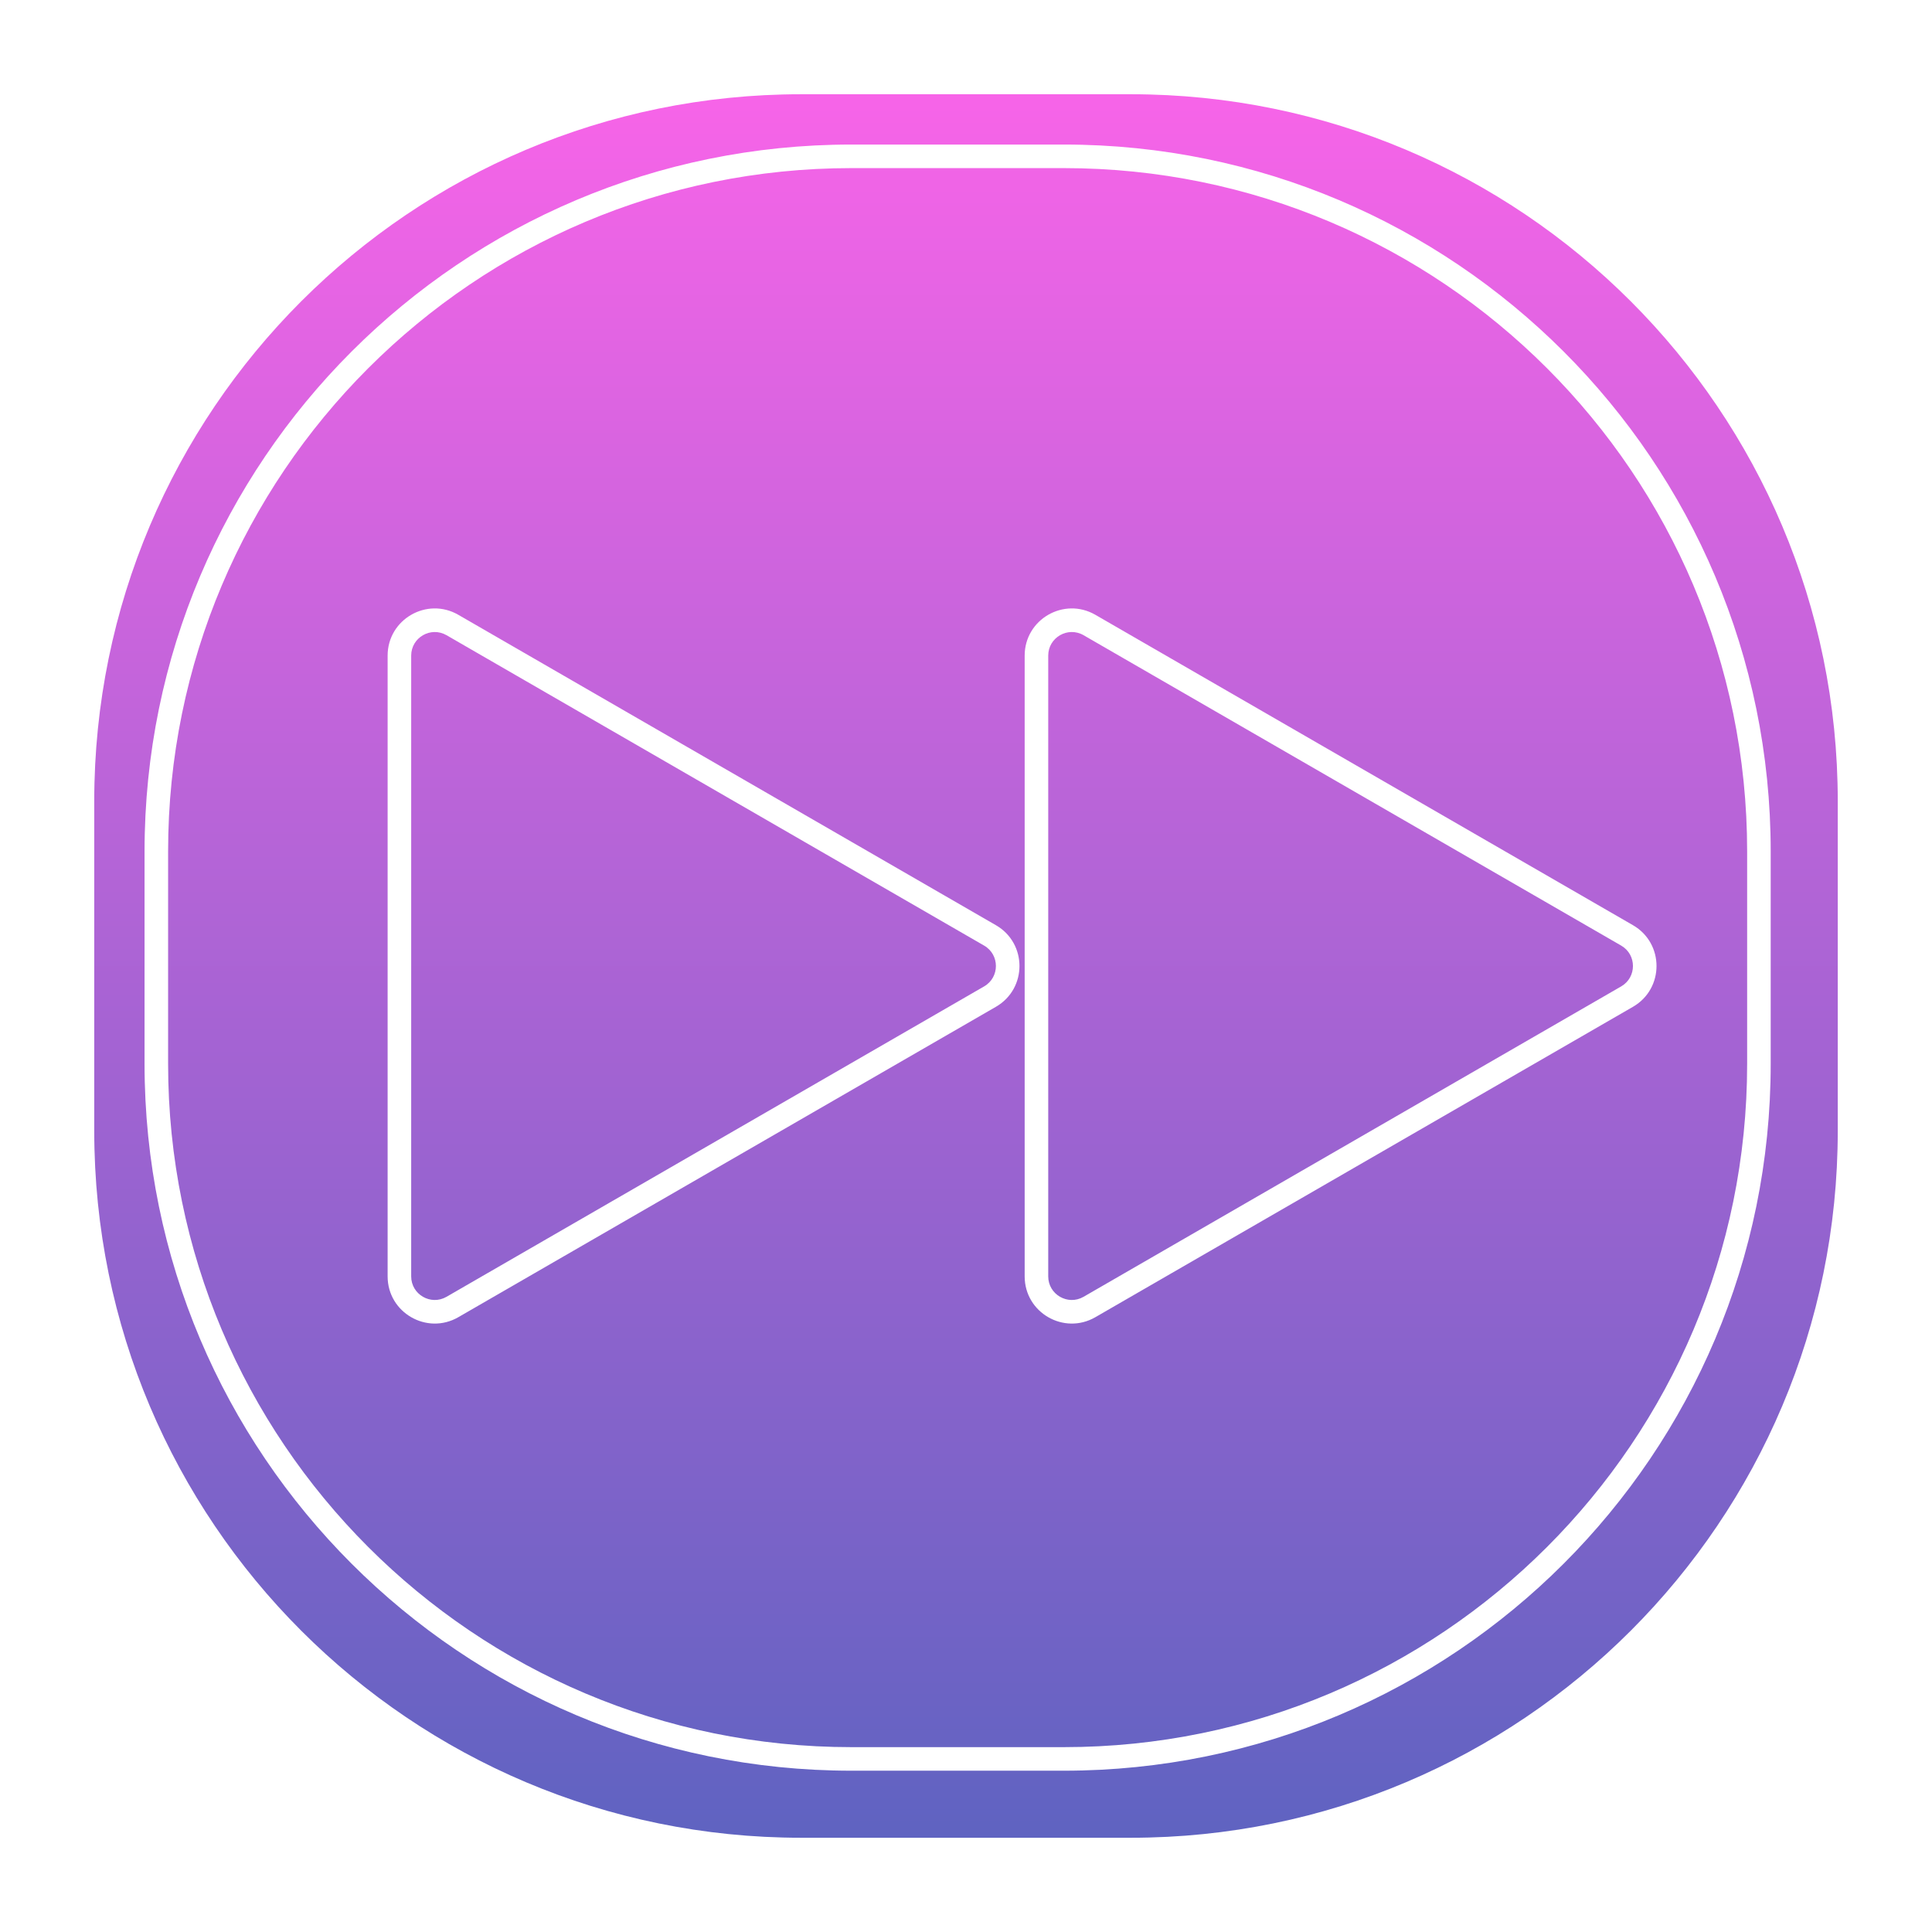 <svg width="82" height="82" viewBox="0 0 82 82" fill="none" xmlns="http://www.w3.org/2000/svg">
<g filter="url(#filter0_d_26_259)">
<path fill-rule="evenodd" clip-rule="evenodd" d="M34 0C17.431 0 4 13.431 4 30V44C4 60.569 17.431 74 34 74H48C64.569 74 78 60.569 78 44V30C78 13.431 64.569 0 48 0H34ZM41.769 37.866L18.952 51.04C18.285 51.425 17.452 50.943 17.452 50.174V23.826C17.452 23.057 18.285 22.576 18.952 22.96L41.769 36.134C42.436 36.519 42.436 37.481 41.769 37.866ZM42.269 35.268C43.603 36.038 43.603 37.962 42.269 38.732L19.452 51.906C18.119 52.675 16.452 51.713 16.452 50.174V23.826C16.452 22.287 18.119 21.325 19.452 22.094L42.269 35.268ZM45.99 51.04L68.808 37.866C69.474 37.481 69.474 36.519 68.808 36.134L45.99 22.96C45.324 22.576 44.49 23.057 44.49 23.826V50.174C44.49 50.943 45.324 51.425 45.99 51.04ZM69.308 38.732C70.641 37.962 70.641 36.038 69.308 35.268L46.49 22.094C45.157 21.325 43.49 22.287 43.49 23.826V50.174C43.49 51.713 45.157 52.675 46.49 51.906L69.308 38.732ZM36.135 3.135H45.154C61.17 3.135 74.154 16.118 74.154 32.135V41.154C74.154 57.17 61.17 70.154 45.154 70.154H36.135C20.118 70.154 7.135 57.17 7.135 41.154V32.135C7.135 16.118 20.118 3.135 36.135 3.135ZM6.135 32.135C6.135 15.566 19.566 2.135 36.135 2.135H45.154C61.722 2.135 75.154 15.566 75.154 32.135V41.154C75.154 57.722 61.722 71.154 45.154 71.154H36.135C19.566 71.154 6.135 57.722 6.135 41.154V32.135Z" fill="url(#paint0_linear_26_259)" style="mix-blend-mode:darken"/>
</g>
<defs>
<filter id="filter0_d_26_259" x="0" y="0" width="82" height="82" filterUnits="userSpaceOnUse" color-interpolation-filters="sRGB">
<feFlood flood-opacity="0" result="BackgroundImageFix"/>
<feColorMatrix in="SourceAlpha" type="matrix" values="0 0 0 0 0 0 0 0 0 0 0 0 0 0 0 0 0 0 127 0" result="hardAlpha"/>
<feOffset dy="4"/>
<feGaussianBlur stdDeviation="2"/>
<feComposite in2="hardAlpha" operator="out"/>
<feColorMatrix type="matrix" values="0 0 0 0 0 0 0 0 0 0 0 0 0 0 0 0 0 0 0.25 0"/>
<feBlend mode="normal" in2="BackgroundImageFix" result="effect1_dropShadow_26_259"/>
<feBlend mode="normal" in="SourceGraphic" in2="effect1_dropShadow_26_259" result="shape"/>
</filter>
<linearGradient id="paint0_linear_26_259" x1="41" y1="0" x2="41" y2="74" gradientUnits="userSpaceOnUse">
<stop stop-color="#F764E8"/>
<stop offset="1" stop-color="#5F63C1"/>
</linearGradient>
</defs>
</svg>
